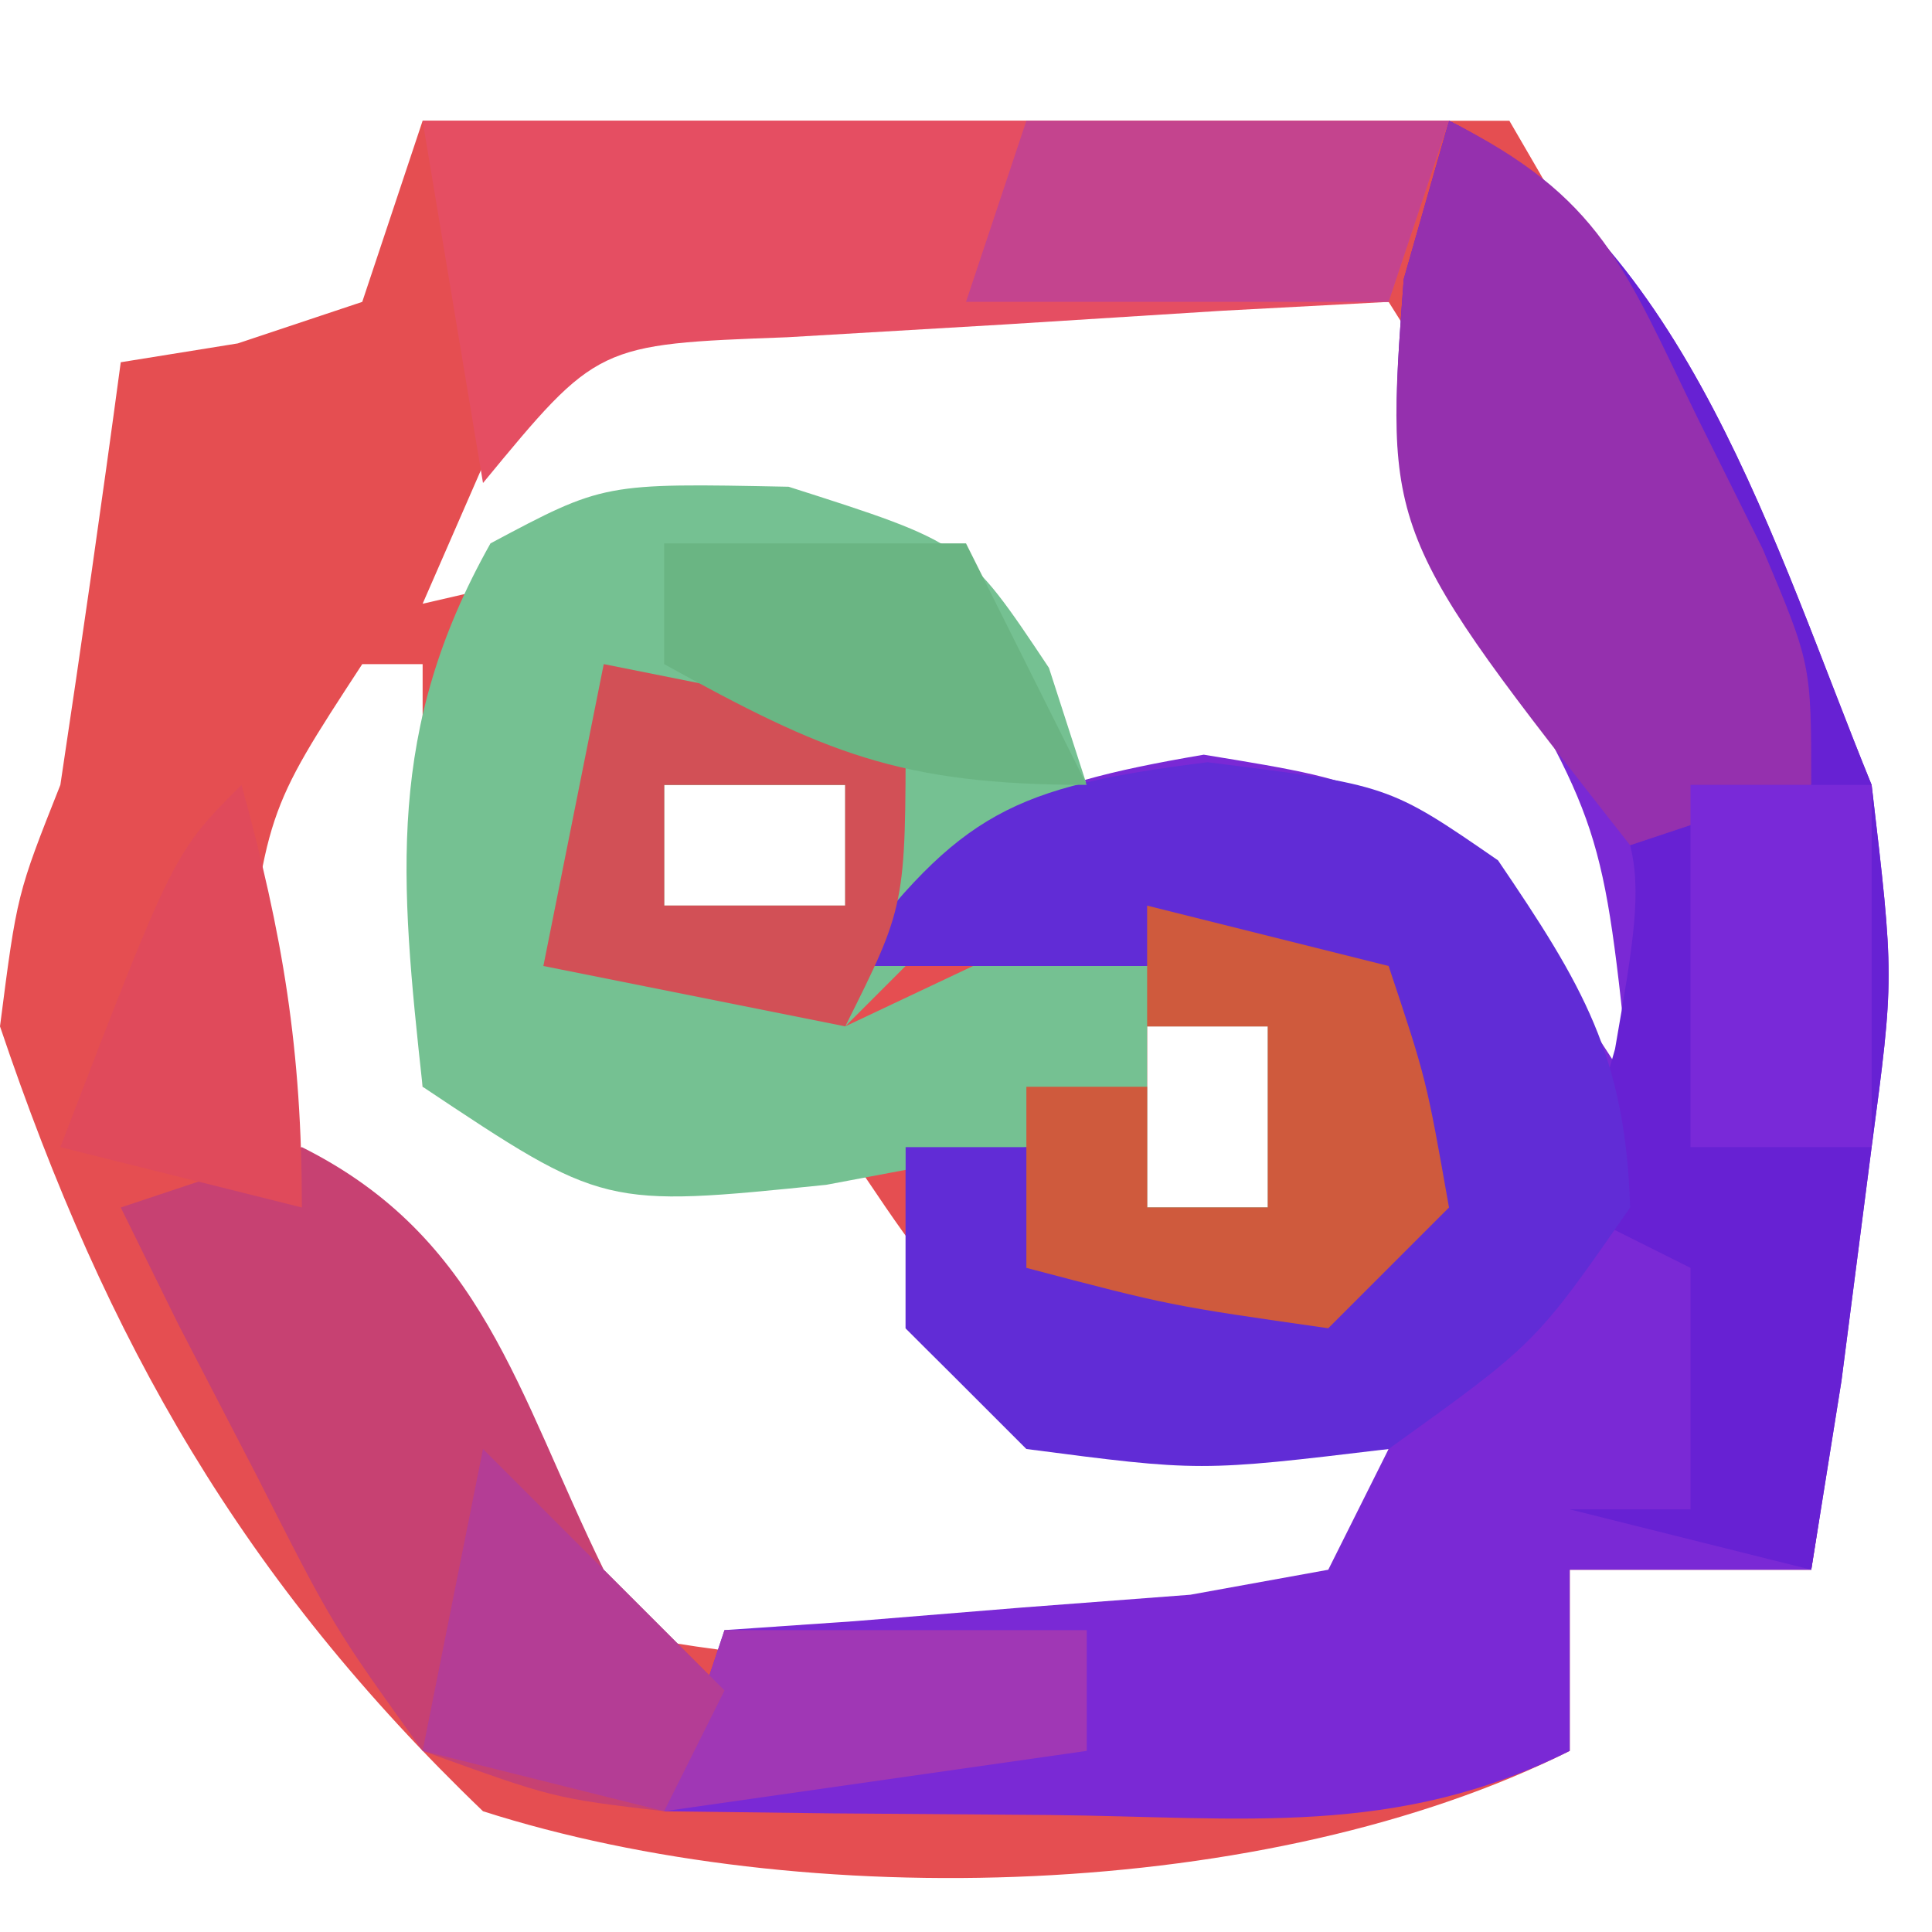 <?xml version="1.0" encoding="UTF-8"?>
<svg version="1.1" xmlns="http://www.w3.org/2000/svg" width="32" height="32">
<path d="M0 0 C5.94 0 11.88 0 18 0 C23.349 9.137 24.676 13.522 23 24 C21.68 24 20.36 24 19 24 C19 24.99 19 25.98 19 27 C14.008 29.496 6.322 29.701 1 28 C-2.964 24.192 -5.23 20.253 -7 15 C-6.719 12.812 -6.719 12.812 -6 11 C-5.65 8.669 -5.314 6.336 -5 4 C-4.361 3.897 -3.721 3.794 -3.062 3.688 C-2.382 3.461 -1.701 3.234 -1 3 C-0.67 2.01 -0.34 1.02 0 0 Z M1.082 5.52 C0.725 6.338 0.368 7.157 0 8 C1.073 7.753 2.145 7.505 3.25 7.25 C4.487 7.168 5.725 7.085 7 7 C9.062 8.812 9.062 8.812 11 11 C12.011 11.33 13.021 11.66 14.062 12 C17.331 13.113 18.257 14.095 20 17 C20.889 14.004 21.196 12.484 20.004 9.543 C19.528 8.766 19.053 7.988 18.562 7.188 C18.089 6.397 17.616 5.607 17.129 4.793 C16.756 4.201 16.384 3.61 16 3 C13.898 2.865 11.793 2.768 9.688 2.688 C7.93 2.6 7.93 2.6 6.137 2.512 C2.799 2.66 2.799 2.66 1.082 5.52 Z M-1 9 C-2.604 11.455 -2.604 11.455 -3 15 C-1.788 19.073 -0.148 22.12 3 25 C7.124 25.858 10.85 25.604 15 25 C15.33 24.01 15.66 23.02 16 22 C14.886 21.732 13.773 21.464 12.625 21.188 C9 20 9 20 7 17 C3.432 16.264 3.432 16.264 0 16 C0 13.69 0 11.38 0 9 C-0.33 9 -0.66 9 -1 9 Z M4 11 C4 11.66 4 12.32 4 13 C4.99 13 5.98 13 7 13 C7 12.34 7 11.68 7 11 C6.01 11 5.02 11 4 11 Z M12 15 C12 15.99 12 16.98 12 18 C12.66 18 13.32 18 14 18 C14 17.01 14 16.02 14 15 C13.34 15 12.68 15 12 15 Z " fill="#E54E51" transform="translate(7,2)"/>
<path d="M0 0 C3.931 1.966 5.399 7.08 7 11 C7.375 14.188 7.375 14.188 7 17 C6.753 18.918 6.753 18.918 6.5 20.875 C6.335 21.906 6.17 22.938 6 24 C4.68 24 3.36 24 2 24 C2 24.99 2 25.98 2 27 C-0.884 28.442 -3.417 28.094 -6.625 28.062 C-7.814 28.053 -9.002 28.044 -10.227 28.035 C-11.142 28.024 -12.057 28.012 -13 28 C-12.505 26.515 -12.505 26.515 -12 25 C-10.935 24.927 -10.935 24.927 -9.848 24.852 C-8.929 24.777 -8.009 24.702 -7.062 24.625 C-5.688 24.521 -5.688 24.521 -4.285 24.414 C-3.531 24.277 -2.777 24.141 -2 24 C-1.67 23.34 -1.34 22.68 -1 22 C-1.949 22.041 -2.897 22.082 -3.875 22.125 C-7 22 -7 22 -9 20 C-9 19.01 -9 18.02 -9 17 C-8.34 17 -7.68 17 -7 17 C-6.67 17.66 -6.34 18.32 -6 19 C-4.35 18.67 -2.7 18.34 -1 18 C-1.33 16.68 -1.66 15.36 -2 14 C-4.64 14 -7.28 14 -10 14 C-8.138 11.517 -7.181 11.031 -4.062 10.5 C-1 11 -1 11 1.375 13.5 C1.911 14.325 2.447 15.15 3 16 C2.549 11.664 2.549 11.664 0.375 8 C-1 6 -1 6 -0.688 2.75 C-0.461 1.843 -0.234 0.935 0 0 Z " fill="#7A29D5" transform="translate(24,2)"/>
<path d="M0 0 C2.938 0.938 2.938 0.938 4.312 3 C4.519 3.639 4.725 4.279 4.938 4.938 C3.618 6.258 2.297 7.577 0.938 8.938 C1.68 8.587 2.422 8.236 3.188 7.875 C6.07 6.892 7.149 6.905 9.938 7.938 C10.562 9.812 10.562 9.812 10.938 11.938 C10.277 12.598 9.617 13.258 8.938 13.938 C6.312 13.562 6.312 13.562 3.938 12.938 C3.938 12.277 3.938 11.617 3.938 10.938 C2.844 11.144 1.751 11.35 0.625 11.562 C-3.062 11.938 -3.062 11.938 -6.062 9.938 C-6.439 6.486 -6.669 4.016 -4.938 0.938 C-3.062 -0.062 -3.062 -0.062 0 0 Z M-2.062 4.938 C-2.062 5.598 -2.062 6.258 -2.062 6.938 C-1.073 6.938 -0.083 6.938 0.938 6.938 C0.938 6.277 0.938 5.617 0.938 4.938 C-0.052 4.938 -1.042 4.938 -2.062 4.938 Z M5.938 8.938 C5.938 9.928 5.938 10.918 5.938 11.938 C6.598 11.938 7.258 11.938 7.938 11.938 C7.938 10.947 7.938 9.957 7.938 8.938 C7.277 8.938 6.617 8.938 5.938 8.938 Z " fill="#75C192" transform="translate(13.062,8.062)"/>
<path d="M0 0 C3.931 1.966 5.399 7.08 7 11 C7.375 14.188 7.375 14.188 7 17 C6.753 18.918 6.753 18.918 6.5 20.875 C6.335 21.906 6.17 22.938 6 24 C4.68 23.67 3.36 23.34 2 23 C2.66 23 3.32 23 4 23 C4 21.68 4 20.36 4 19 C3.34 18.67 2.68 18.34 2 18 C2.248 17.134 2.495 16.267 2.75 15.375 C3.357 11.87 3.357 11.87 1 9 C-1 6 -1 6 -0.75 2.625 C-0.502 1.759 -0.255 0.892 0 0 Z " fill="#6721D3" transform="translate(24,2)"/>
<path d="M0 0 C3 0.375 3 0.375 4.812 1.625 C6.21 3.685 6.924 4.865 7 7.375 C5.438 9.625 5.438 9.625 3 11.375 C-0.125 11.75 -0.125 11.75 -3 11.375 C-3.66 10.715 -4.32 10.055 -5 9.375 C-5 8.385 -5 7.395 -5 6.375 C-4.34 6.375 -3.68 6.375 -3 6.375 C-2.67 7.035 -2.34 7.695 -2 8.375 C-0.35 8.045 1.3 7.715 3 7.375 C2.67 6.055 2.34 4.735 2 3.375 C-0.64 3.375 -3.28 3.375 -6 3.375 C-4.095 0.834 -3.222 0.403 0 0 Z " fill="#612CD6" transform="translate(20,12.625)"/>
<path d="M0 0 C5.61 0 11.22 0 17 0 C16.67 0.99 16.34 1.98 16 3 C14.627 3.073 14.627 3.073 13.227 3.148 C12.038 3.223 10.85 3.298 9.625 3.375 C7.85 3.479 7.85 3.479 6.039 3.586 C2.894 3.702 2.894 3.702 1 6 C0.67 4.02 0.34 2.04 0 0 Z " fill="#E54E62" transform="translate(7,2)"/>
<path d="M0 0 C3 1.5 3.556 4.052 5 7 C5.66 7.66 6.32 8.32 7 9 C6.67 9.66 6.34 10.32 6 11 C4.172 10.785 4.172 10.785 2 10 C0.516 7.934 0.516 7.934 -0.75 5.438 C-1.178 4.611 -1.606 3.785 -2.047 2.934 C-2.361 2.296 -2.676 1.657 -3 1 C-2.01 0.67 -1.02 0.34 0 0 Z " fill="#C74172" transform="translate(5,19)"/>
<path d="M0 0 C2.538 1.269 2.894 2.416 4.125 4.938 C4.478 5.648 4.831 6.358 5.195 7.09 C6 9 6 9 6 11 C5.01 11.33 4.02 11.66 3 12 C-1.062 6.831 -1.062 6.831 -0.75 2.625 C-0.502 1.759 -0.255 0.892 0 0 Z " fill="#9530AE" transform="translate(24,2)"/>
<path d="M0 0 C1.32 0.33 2.64 0.66 4 1 C4.625 2.875 4.625 2.875 5 5 C4.34 5.66 3.68 6.32 3 7 C0.375 6.625 0.375 6.625 -2 6 C-2 5.01 -2 4.02 -2 3 C-1.34 3 -0.68 3 0 3 C0 3.66 0 4.32 0 5 C0.66 5 1.32 5 2 5 C2 4.01 2 3.02 2 2 C1.34 2 0.68 2 0 2 C0 1.34 0 0.68 0 0 Z " fill="#CF5A3D" transform="translate(19,15)"/>
<path d="M0 0 C1.65 0.33 3.3 0.66 5 1 C5 4 5 4 4 6 C2.35 5.67 0.7 5.34 -1 5 C-0.67 3.35 -0.34 1.7 0 0 Z M1 2 C1 2.66 1 3.32 1 4 C1.99 4 2.98 4 4 4 C4 3.34 4 2.68 4 2 C3.01 2 2.02 2 1 2 Z " fill="#D25056" transform="translate(10,11)"/>
<path d="M0 0 C2.31 0 4.62 0 7 0 C6.67 0.99 6.34 1.98 6 3 C3.69 3 1.38 3 -1 3 C-0.67 2.01 -0.34 1.02 0 0 Z " fill="#C4448E" transform="translate(17,2)"/>
<path d="M0 0 C1.98 0 3.96 0 6 0 C6 0.66 6 1.32 6 2 C3.69 2.33 1.38 2.66 -1 3 C-0.67 2.01 -0.34 1.02 0 0 Z " fill="#A037B5" transform="translate(12,27)"/>
<path d="M0 0 C0.99 0 1.98 0 3 0 C3 1.98 3 3.96 3 6 C2.01 6 1.02 6 0 6 C0 4.02 0 2.04 0 0 Z " fill="#7929D8" transform="translate(28,13)"/>
<path d="M0 0 C1.65 0 3.3 0 5 0 C5.66 1.32 6.32 2.64 7 4 C3.894 4 2.647 3.461 0 2 C0 1.34 0 0.68 0 0 Z " fill="#6AB583" transform="translate(11,9)"/>
<path d="M0 0 C1.32 1.32 2.64 2.64 4 4 C3.67 4.66 3.34 5.32 3 6 C1.68 5.67 0.36 5.34 -1 5 C-0.67 3.35 -0.34 1.7 0 0 Z " fill="#B43D95" transform="translate(8,24)"/>
<path d="M0 0 C0.687 2.491 1 4.379 1 7 C-0.32 6.67 -1.64 6.34 -3 6 C-1.125 1.125 -1.125 1.125 0 0 Z " fill="#E04A5B" transform="translate(4,13)"/>
</svg>
